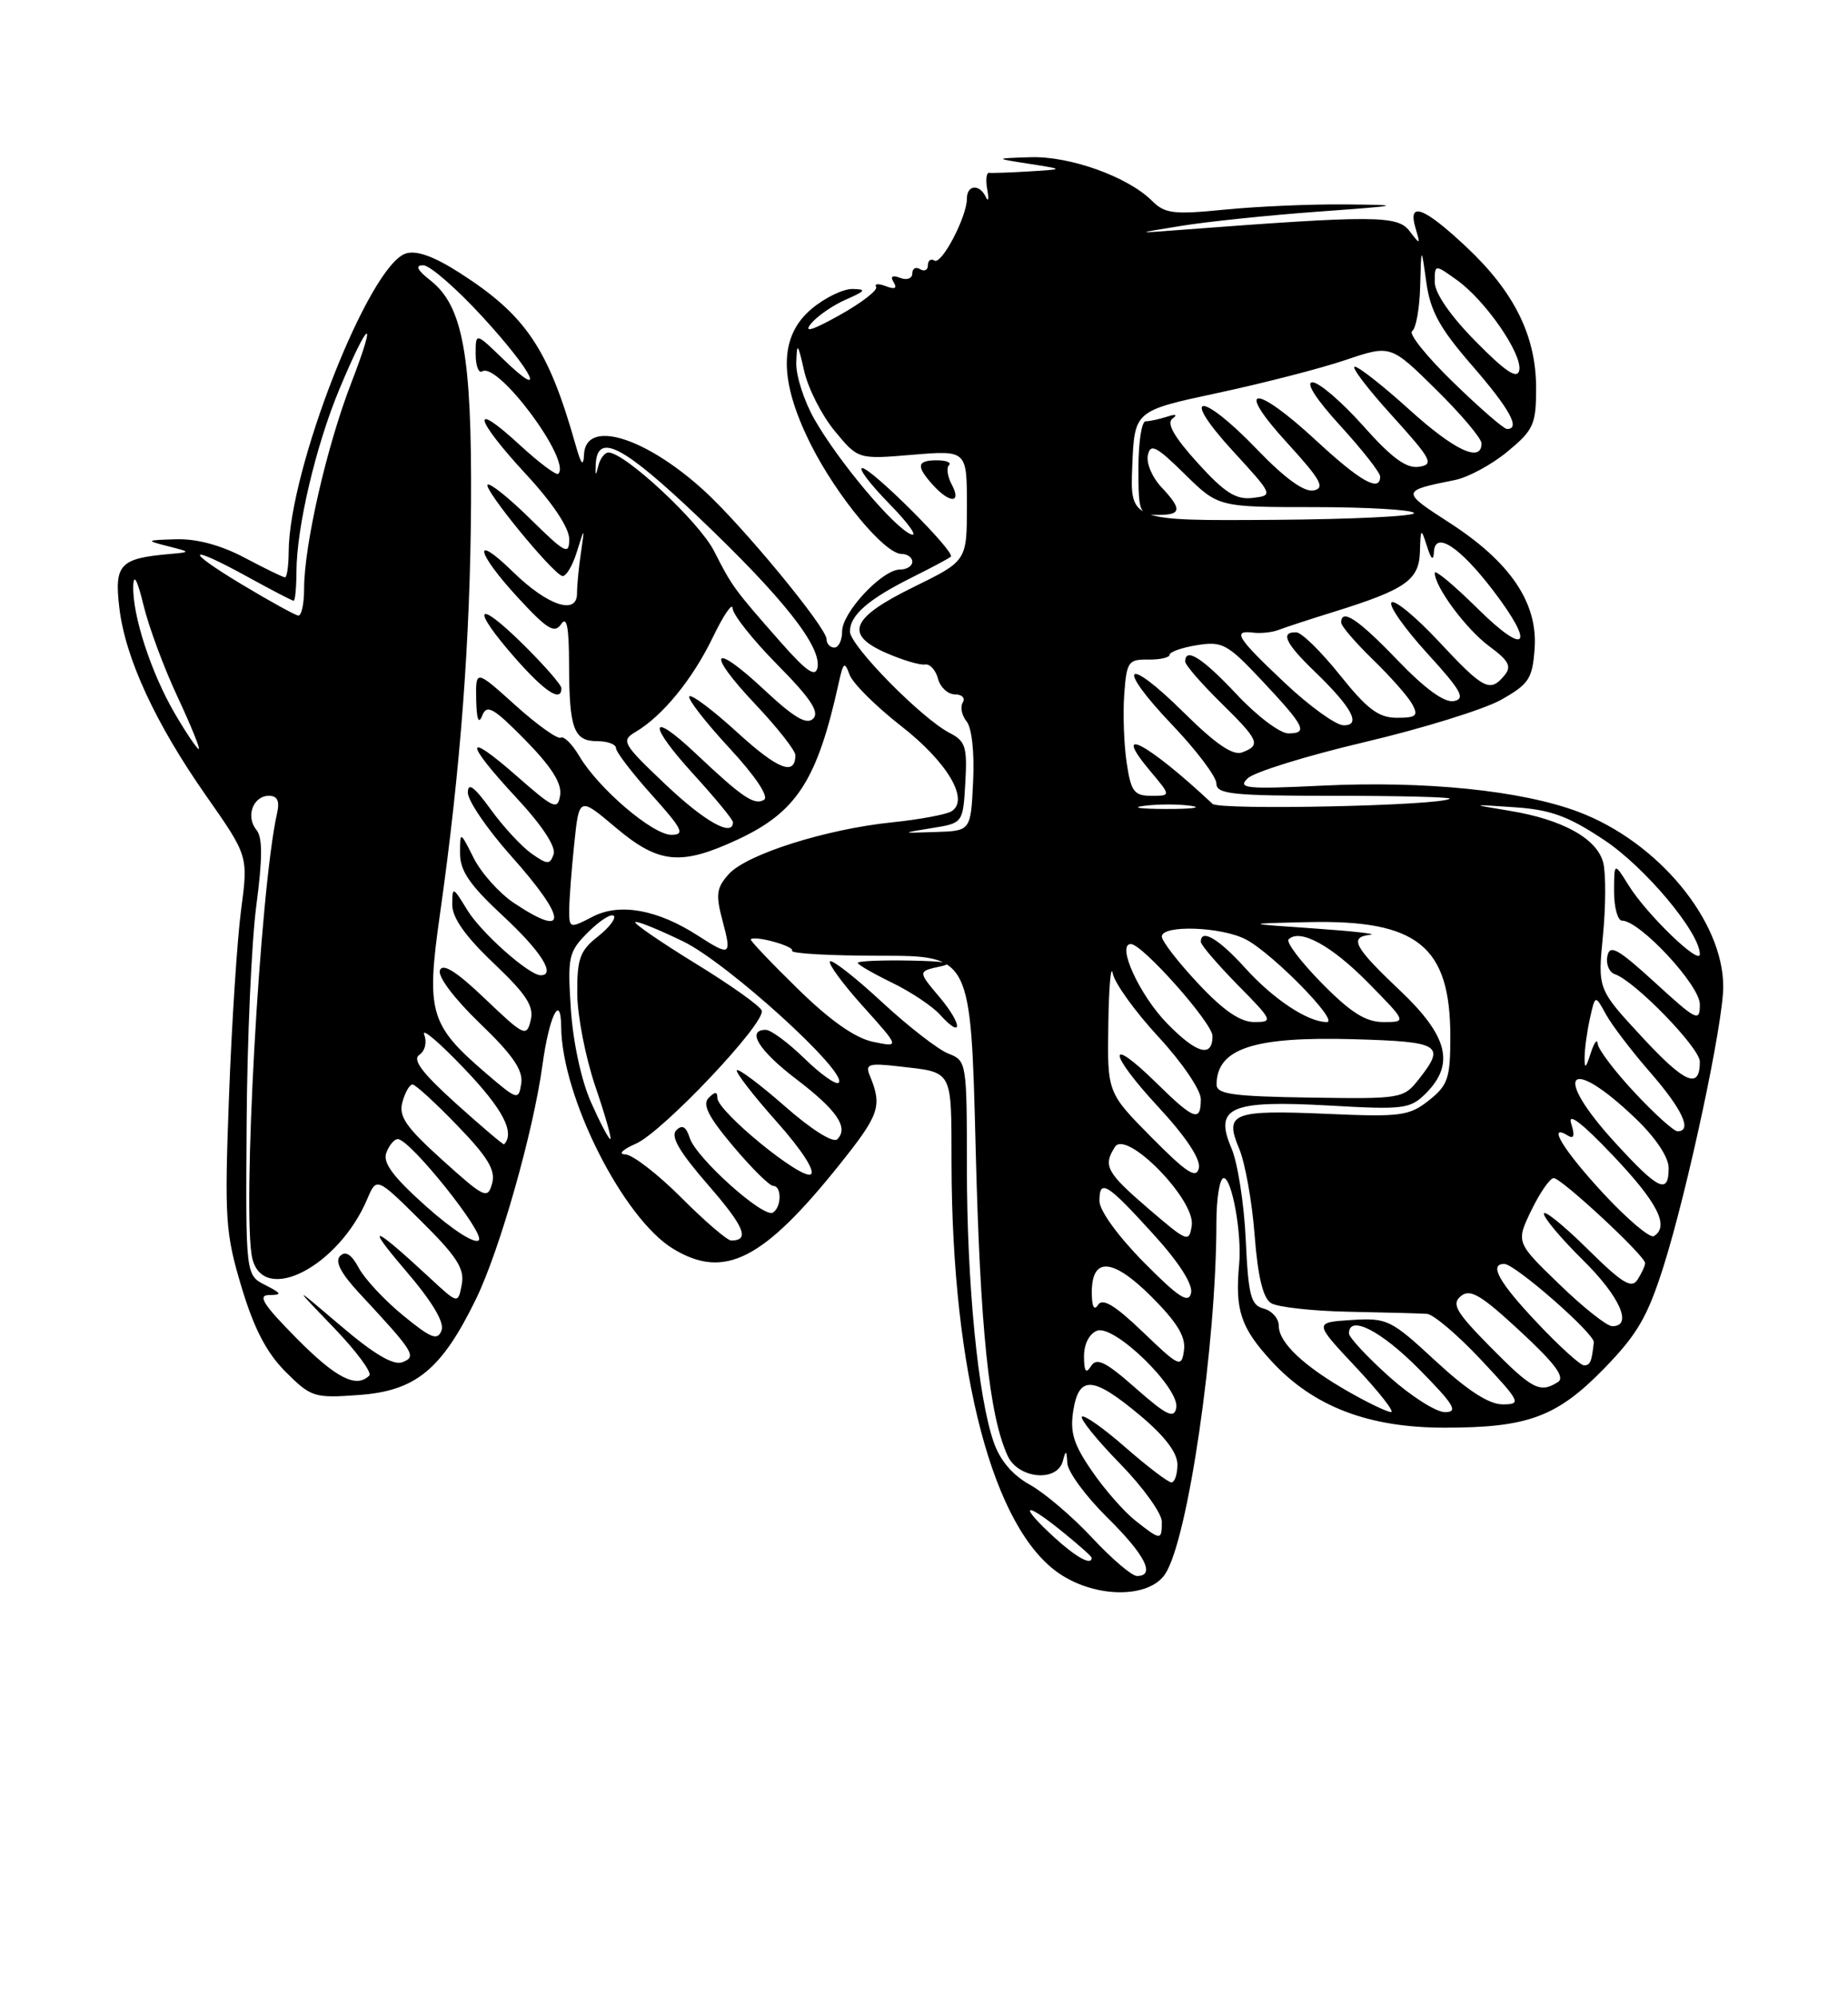 <?xml version="1.0" encoding="UTF-8" standalone="no"?>
<!DOCTYPE svg PUBLIC "-//W3C//DTD SVG 1.1//EN" "http://www.w3.org/Graphics/SVG/1.1/DTD/svg11.dtd" >
<svg xmlns="http://www.w3.org/2000/svg" xmlns:xlink="http://www.w3.org/1999/xlink" version="1.1" viewBox="0 0 237 256">
 <g >
 <path fill="currentColor"
d=" M 149.44 201.73 C 152.36 197.28 155.99 172.37 156.00 156.75 C 156.00 153.59 156.42 151.00 156.94 151.00 C 157.99 151.00 159.28 158.16 158.92 162.00 C 158.37 167.94 159.11 170.17 163.09 174.49 C 168.44 180.29 175.52 183.00 185.29 182.99 C 195.94 182.99 199.66 181.61 205.68 175.45 C 209.99 171.03 211.29 168.79 213.36 162.26 C 216.44 152.49 221.00 131.16 221.00 126.47 C 221.00 117.98 212.60 107.87 202.38 104.04 C 195.08 101.31 182.78 100.06 169.50 100.70 C 159.83 101.17 158.68 101.05 160.00 99.77 C 160.82 98.96 167.57 96.87 175.00 95.12 C 182.43 93.37 190.30 90.93 192.50 89.70 C 196.09 87.68 196.53 87.00 196.81 83.12 C 197.23 77.28 193.70 72.05 185.92 67.02 C 179.64 62.97 179.65 62.92 186.57 61.53 C 188.26 61.20 191.30 59.56 193.32 57.89 C 196.68 55.11 197.00 54.42 197.00 49.74 C 197.00 43.05 194.19 37.39 188.00 31.60 C 182.56 26.51 180.50 25.76 181.54 29.25 C 182.18 31.40 182.15 31.42 180.75 29.59 C 179.23 27.60 176.16 27.59 151.50 29.46 C 145.50 29.92 145.50 29.92 151.50 28.95 C 154.80 28.41 162.68 27.59 169.00 27.13 C 179.92 26.33 180.10 26.28 172.50 26.20 C 168.10 26.16 161.15 26.46 157.06 26.87 C 150.52 27.52 149.39 27.39 147.74 25.74 C 144.66 22.66 137.21 19.99 132.17 20.15 C 127.50 20.30 127.50 20.30 132.00 21.00 C 136.50 21.70 136.50 21.70 132.00 21.97 C 129.53 22.12 127.21 22.20 126.85 22.15 C 126.50 22.11 126.39 23.07 126.61 24.28 C 126.84 25.50 126.75 25.94 126.43 25.25 C 125.61 23.53 124.00 23.68 124.00 25.47 C 124.00 27.79 120.76 33.97 119.84 33.40 C 119.38 33.11 119.00 33.39 119.00 34.00 C 119.00 34.61 118.55 34.84 118.00 34.50 C 117.45 34.16 117.00 34.41 117.00 35.05 C 117.00 35.69 116.30 35.95 115.45 35.62 C 114.43 35.23 114.14 35.42 114.61 36.18 C 115.09 36.96 114.77 37.13 113.61 36.68 C 112.67 36.32 112.10 36.36 112.36 36.77 C 112.61 37.18 110.51 38.81 107.68 40.39 C 104.15 42.36 103.01 42.70 104.02 41.47 C 104.83 40.49 106.85 39.11 108.50 38.39 C 111.03 37.28 111.16 37.07 109.33 37.04 C 108.13 37.02 105.77 38.17 104.08 39.59 C 99.86 43.14 99.85 48.77 104.03 57.06 C 107.37 63.67 113.46 71.00 115.62 71.00 C 116.38 71.00 117.00 71.45 117.00 72.00 C 117.00 72.55 116.29 73.00 115.42 73.00 C 113.14 73.00 108.00 78.49 108.00 80.92 C 108.00 82.07 107.55 83.00 107.00 83.00 C 106.45 83.00 106.00 82.51 106.00 81.92 C 106.00 80.42 95.09 67.21 90.18 62.78 C 82.60 55.93 75.10 53.71 74.90 58.25 C 74.82 59.89 74.53 59.55 73.81 57.00 C 70.33 44.70 67.45 40.42 59.01 35.01 C 55.68 32.87 53.42 32.05 52.05 32.49 C 47.33 33.98 37.07 60.09 37.02 70.75 C 37.01 72.54 36.80 74.00 36.55 74.00 C 36.31 74.00 33.99 72.87 31.40 71.50 C 28.38 69.89 25.24 69.04 22.60 69.12 C 18.69 69.23 18.64 69.27 21.50 70.00 C 24.50 70.76 24.50 70.76 21.75 71.01 C 15.35 71.57 14.64 72.34 15.31 77.95 C 16.07 84.35 19.94 92.73 26.41 101.96 C 31.84 109.71 31.84 109.71 30.92 116.61 C 30.42 120.40 29.72 131.15 29.37 140.50 C 28.78 156.25 28.90 158.05 30.97 164.95 C 32.57 170.28 34.18 173.38 36.62 175.82 C 39.89 179.09 40.30 179.22 46.02 178.80 C 53.31 178.28 56.63 175.55 61.04 166.51 C 64.09 160.25 68.39 145.11 69.57 136.50 C 70.43 130.20 71.93 127.17 71.97 131.64 C 72.06 140.60 79.90 156.14 86.31 160.05 C 92.88 164.05 97.86 161.53 107.69 149.24 C 112.81 142.84 113.17 141.78 111.54 137.84 C 110.94 136.39 111.43 136.24 115.18 136.67 C 122.33 137.49 122.00 136.89 122.03 149.22 C 122.10 176.06 127.37 195.99 135.90 201.72 C 140.59 204.87 147.38 204.87 149.44 201.73 Z  M 140.06 197.10 C 137.55 194.40 133.96 191.35 132.09 190.31 C 129.86 189.08 128.24 187.18 127.43 184.82 C 125.42 179.02 124.01 164.55 124.00 149.73 C 124.00 136.17 123.96 135.94 121.64 135.05 C 120.35 134.56 116.51 131.59 113.11 128.44 C 109.72 125.30 106.72 122.95 106.44 123.22 C 106.17 123.50 108.07 126.09 110.68 128.99 C 115.41 134.25 115.41 134.25 111.95 133.53 C 109.64 133.04 106.44 130.79 102.28 126.71 C 98.85 123.36 96.15 120.51 96.28 120.39 C 96.81 119.87 101.94 121.29 101.58 121.86 C 101.36 122.21 106.43 122.50 112.84 122.50 C 124.50 122.50 124.50 122.50 125.12 147.00 C 125.71 170.48 126.84 181.36 129.22 186.58 C 130.57 189.55 135.59 190.02 136.31 187.25 C 136.69 185.80 136.79 185.85 136.88 187.54 C 136.95 188.66 139.25 191.79 142.00 194.50 C 146.86 199.29 148.24 202.00 145.81 202.00 C 145.16 202.00 142.57 199.79 140.06 197.10 Z  M 120.48 127.79 C 117.70 124.50 117.70 124.50 120.60 123.87 C 122.54 123.45 121.25 123.20 116.75 123.12 C 113.04 123.05 110.00 123.18 110.00 123.41 C 110.00 123.64 111.97 124.77 114.37 125.94 C 116.77 127.10 119.54 128.94 120.53 130.03 C 123.50 133.32 123.46 131.33 120.48 127.79 Z  M 135.22 197.06 C 130.68 192.91 131.21 192.27 136.00 196.12 C 138.20 197.89 140.00 199.48 140.00 199.67 C 140.00 200.70 138.05 199.64 135.22 197.06 Z  M 145.63 194.92 C 144.18 193.78 141.66 190.92 140.04 188.55 C 137.67 185.12 137.20 183.57 137.65 180.77 C 138.39 176.24 140.19 176.38 146.26 181.46 C 149.38 184.07 151.00 186.21 151.00 187.71 C 151.00 188.97 150.65 190.00 150.23 190.00 C 149.81 190.00 147.17 187.99 144.36 185.54 C 141.56 183.08 139.03 181.30 138.76 181.58 C 138.48 181.85 140.67 184.56 143.63 187.59 C 146.58 190.61 149.00 193.97 149.00 195.04 C 149.00 197.48 148.87 197.47 145.63 194.92 Z  M 145.66 177.94 C 141.81 174.54 140.64 173.96 139.93 175.09 C 139.27 176.13 139.03 175.80 139.02 173.86 C 139.01 172.29 139.69 170.95 140.69 170.56 C 142.90 169.72 151.35 177.96 150.85 180.46 C 150.57 181.88 149.60 181.41 145.66 177.94 Z  M 173.00 178.41 C 167.21 175.12 164.00 172.09 164.00 169.94 C 164.00 169.00 163.13 168.01 162.08 167.73 C 160.41 167.30 160.10 166.09 159.76 158.86 C 159.55 154.26 158.72 149.00 157.93 147.17 C 155.67 141.91 157.79 140.99 170.46 141.70 C 180.02 142.25 180.86 142.14 182.86 140.14 C 186.62 136.38 185.70 132.78 179.50 126.91 C 173.63 121.36 172.97 120.11 175.75 119.81 C 176.71 119.71 173.45 119.34 168.50 119.00 C 159.50 118.38 159.50 118.38 167.78 118.19 C 181.80 117.87 186.00 121.26 186.00 132.88 C 186.00 138.20 185.70 139.09 183.25 141.04 C 180.73 143.03 179.64 143.18 170.29 142.77 C 158.04 142.24 157.00 142.65 158.91 147.21 C 159.68 149.02 160.57 154.00 160.90 158.29 C 161.31 163.61 161.97 166.37 163.00 167.02 C 163.82 167.54 168.32 168.04 173.00 168.13 C 177.68 168.22 182.18 168.34 183.00 168.40 C 183.82 168.45 186.93 171.09 189.90 174.25 C 195.02 179.71 195.16 180.00 192.70 180.00 C 190.95 180.00 188.18 178.21 184.11 174.44 C 178.36 169.12 177.91 168.90 173.30 169.19 C 168.50 169.50 168.50 169.50 173.90 175.25 C 176.86 178.41 178.89 180.99 178.40 180.99 C 177.90 180.98 175.47 179.82 173.00 178.41 Z  M 178.11 176.41 C 175.30 173.88 173.00 171.41 173.00 170.91 C 173.00 168.46 177.12 170.56 182.00 175.50 C 186.49 180.04 187.06 181.00 185.32 181.00 C 184.16 181.00 180.92 178.93 178.11 176.41 Z  M 191.16 172.67 C 186.72 168.17 186.12 167.14 187.35 166.13 C 188.54 165.14 189.91 165.95 194.95 170.62 C 199.43 174.76 200.75 176.54 199.80 177.14 C 197.50 178.60 196.53 178.10 191.16 172.67 Z  M 38.00 171.50 C 33.74 167.19 32.99 166.00 34.53 165.99 C 36.22 165.97 36.14 165.79 34.00 164.70 C 31.50 163.42 31.50 163.42 31.63 143.96 C 31.70 133.26 32.26 120.72 32.87 116.09 C 33.68 109.96 33.68 107.33 32.88 106.36 C 31.48 104.66 32.46 102.00 34.49 102.00 C 35.58 102.00 35.89 102.67 35.53 104.25 C 33.33 113.96 31.01 155.92 32.37 161.34 C 33.86 167.29 43.44 162.31 47.10 153.68 C 48.30 150.86 48.30 150.86 54.00 156.50 C 58.61 161.06 59.60 162.62 59.22 164.64 C 58.74 167.15 58.74 167.15 55.12 163.79 C 47.82 157.02 46.72 156.65 51.91 162.72 C 55.42 166.81 57.03 169.48 56.62 170.54 C 56.11 171.87 55.28 171.54 51.69 168.60 C 49.32 166.66 46.76 163.92 46.01 162.51 C 45.08 160.77 44.31 160.29 43.62 160.98 C 42.92 161.68 43.71 163.20 46.08 165.75 C 53.15 173.35 53.48 173.88 51.60 174.60 C 50.46 175.04 47.95 173.56 43.72 169.95 C 37.50 164.66 37.50 164.66 42.78 170.14 C 45.68 173.15 47.74 175.93 47.36 176.31 C 45.69 177.98 43.07 176.63 38.00 171.50 Z  M 146.56 170.72 C 143.02 167.32 141.40 166.34 140.83 167.24 C 140.32 168.04 140.03 167.49 140.02 165.72 C 139.99 161.04 142.69 161.22 147.68 166.21 C 150.97 169.50 152.09 171.34 151.84 173.08 C 151.52 175.34 151.26 175.23 146.56 170.72 Z  M 197.15 169.56 C 192.24 164.37 190.91 162.00 192.92 162.00 C 194.29 162.00 204.52 170.95 204.40 172.05 C 204.14 174.53 203.94 175.00 203.15 175.00 C 202.67 175.00 199.97 172.55 197.15 169.56 Z  M 199.96 164.59 C 194.41 159.23 194.41 159.23 196.40 155.11 C 197.50 152.85 198.78 151.00 199.26 151.00 C 200.25 151.00 211.01 160.99 210.98 161.90 C 210.98 162.23 210.54 163.18 210.02 164.00 C 209.25 165.23 208.06 164.50 203.54 160.03 C 200.49 157.03 198.00 155.02 198.00 155.57 C 198.00 156.12 200.25 158.79 203.00 161.50 C 207.76 166.19 209.45 170.02 206.75 169.98 C 206.06 169.97 203.00 167.54 199.96 164.59 Z  M 146.67 161.77 C 143.39 158.45 141.00 155.16 141.00 153.94 C 141.00 151.04 141.94 151.62 147.95 158.23 C 151.20 161.80 153.00 164.62 152.75 165.73 C 152.43 167.13 151.17 166.32 146.67 161.77 Z  M 54.69 154.66 C 50.39 150.82 49.05 149.02 49.55 147.74 C 49.91 146.78 50.57 146.00 51.01 146.00 C 52.58 146.00 62.28 158.12 61.40 158.97 C 60.88 159.47 58.02 157.63 54.69 154.66 Z  M 87.37 153.50 C 84.34 150.47 81.11 147.98 80.18 147.96 C 79.24 147.94 79.84 147.34 81.55 146.59 C 84.97 145.10 98.20 131.12 97.69 129.53 C 97.51 128.96 93.71 126.26 89.24 123.52 C 84.78 120.78 81.28 118.38 81.47 118.19 C 81.66 118.00 84.43 119.12 87.63 120.67 C 93.34 123.45 108.82 137.51 107.56 138.78 C 107.23 139.10 105.27 137.71 103.19 135.69 C 101.11 133.66 98.87 132.00 98.21 132.00 C 95.67 132.00 97.31 134.65 102.11 138.31 C 107.34 142.29 108.87 144.53 107.38 146.02 C 106.86 146.54 104.07 144.79 100.70 141.83 C 97.52 139.04 94.73 136.94 94.50 137.17 C 94.28 137.39 96.55 140.34 99.56 143.72 C 102.81 147.36 104.60 150.13 103.98 150.52 C 102.77 151.26 92.00 142.45 92.00 140.72 C 92.00 139.89 91.71 139.89 90.88 140.72 C 90.04 141.56 90.86 143.17 94.03 146.92 C 96.39 149.72 98.69 152.00 99.16 152.00 C 100.27 152.00 100.24 154.73 99.12 155.42 C 97.92 156.17 89.27 148.41 88.46 145.86 C 87.99 144.39 87.49 144.11 86.73 144.87 C 85.96 145.64 87.13 147.64 90.79 151.85 C 95.48 157.24 96.21 159.00 93.77 159.00 C 93.27 159.00 90.39 156.53 87.37 153.50 Z  M 147.32 154.95 C 141.89 150.28 141.43 149.44 142.99 147.00 C 144.44 144.73 153.31 153.78 152.84 157.05 C 152.51 159.30 152.30 159.22 147.32 154.95 Z  M 205.60 152.94 C 200.50 147.43 198.31 143.84 201.11 145.57 C 201.86 146.03 201.99 145.53 201.49 143.98 C 201.03 142.51 202.92 143.96 206.85 148.10 C 212.60 154.15 214.14 157.18 212.10 158.44 C 211.61 158.74 208.69 156.27 205.60 152.94 Z  M 56.74 148.69 C 52.04 144.45 51.10 143.09 51.61 141.25 C 51.95 140.01 52.53 139.00 52.90 139.00 C 53.27 139.00 55.85 141.36 58.64 144.25 C 62.59 148.34 63.58 149.99 63.11 151.69 C 62.54 153.75 62.14 153.56 56.74 148.69 Z  M 207.10 146.42 C 199.00 137.56 201.12 135.10 209.75 143.35 C 212.33 145.82 214.00 148.32 214.00 149.71 C 214.00 153.16 212.69 152.54 207.10 146.42 Z  M 147.67 145.77 C 142.00 140.04 142.00 140.04 142.14 131.27 C 142.21 126.45 142.47 123.52 142.71 124.77 C 142.95 126.02 145.59 129.68 148.57 132.90 C 151.59 136.16 154.00 139.71 154.00 140.88 C 154.00 143.87 153.15 143.56 148.31 138.81 C 141.90 132.52 142.07 134.88 148.53 141.86 C 152.11 145.72 154.01 148.59 153.75 149.72 C 153.43 151.14 152.18 150.33 147.67 145.77 Z  M 58.49 141.45 C 54.13 137.52 52.85 135.82 53.78 135.20 C 54.51 134.71 54.78 133.59 54.40 132.61 C 54.04 131.65 56.38 133.65 59.62 137.05 C 64.51 142.18 66.06 145.16 64.65 146.67 C 64.56 146.77 61.79 144.42 58.49 141.45 Z  M 75.78 141.25 C 74.55 138.48 73.48 133.52 73.21 129.33 C 72.77 122.59 72.91 122.00 75.43 119.47 C 76.91 118.00 78.39 117.05 78.71 117.38 C 79.04 117.71 78.11 118.91 76.65 120.06 C 74.38 121.84 74.00 122.90 74.03 127.32 C 74.04 130.17 75.09 135.54 76.35 139.25 C 77.62 142.96 78.48 146.00 78.27 146.00 C 78.06 146.00 76.94 143.86 75.78 141.25 Z  M 209.64 140.04 C 207.09 137.32 204.96 134.50 204.90 133.79 C 204.85 133.08 204.44 133.62 204.00 135.00 C 203.37 136.96 203.20 137.07 203.22 135.50 C 203.23 134.40 203.54 132.15 203.91 130.50 C 204.58 127.50 204.58 127.50 205.95 130.00 C 206.70 131.38 209.27 134.74 211.66 137.48 C 215.77 142.20 217.06 145.00 215.14 145.00 C 214.66 145.00 212.19 142.77 209.64 140.04 Z  M 62.22 137.47 C 55.11 131.36 54.64 129.71 56.42 117.20 C 59.05 98.67 60.31 82.07 60.41 64.50 C 60.51 45.54 59.36 39.22 55.22 35.96 C 53.49 34.60 53.20 34.00 54.28 34.00 C 55.13 34.00 58.56 36.99 61.91 40.64 C 68.44 47.76 70.30 51.62 64.50 46.00 C 61.00 42.61 61.00 42.61 61.00 45.36 C 61.00 46.88 61.38 47.89 61.84 47.60 C 63.86 46.35 73.30 59.04 71.60 60.73 C 71.36 60.98 69.09 59.28 66.58 56.96 C 60.23 51.12 60.83 53.63 67.50 60.83 C 70.89 64.49 73.00 67.66 73.00 69.10 C 73.00 71.19 72.50 70.93 68.02 66.52 C 65.29 63.83 62.82 61.85 62.53 62.13 C 61.99 62.67 70.65 73.27 72.08 73.82 C 72.53 73.99 73.38 72.64 73.95 70.82 C 74.99 67.50 74.99 67.50 74.50 70.87 C 74.22 72.73 74.00 75.07 74.00 76.07 C 74.00 78.89 70.22 77.62 65.81 73.32 C 60.51 68.14 61.02 70.75 66.47 76.65 C 70.17 80.66 71.12 81.24 71.96 80.00 C 72.69 78.91 72.97 80.34 72.98 85.17 C 73.00 93.44 73.58 95.00 76.61 95.00 C 77.92 95.00 79.00 95.40 79.00 95.89 C 79.00 96.38 81.07 99.08 83.59 101.89 C 87.53 106.27 87.89 107.00 86.10 107.00 C 83.69 107.00 76.74 101.05 74.29 96.91 C 73.38 95.37 72.31 94.31 71.92 94.55 C 71.53 94.79 68.91 92.93 66.10 90.40 C 61.00 85.81 61.00 85.81 61.07 89.66 C 61.12 92.19 61.38 92.90 61.84 91.73 C 62.43 90.23 63.26 90.69 67.36 94.85 C 70.70 98.25 72.07 100.40 71.84 101.90 C 71.53 103.88 71.06 103.67 66.25 99.45 C 59.49 93.52 59.51 95.03 66.27 102.30 C 69.52 105.79 71.33 108.55 71.00 109.49 C 70.53 110.85 70.21 110.84 68.16 109.40 C 66.90 108.51 64.54 105.97 62.93 103.74 C 60.81 100.82 60.00 100.22 60.00 101.60 C 60.01 102.64 62.48 106.27 65.50 109.66 C 72.77 117.80 72.94 120.43 65.90 115.73 C 64.03 114.48 61.71 111.89 60.75 109.98 C 59.00 106.50 59.00 106.50 59.00 109.40 C 59.00 111.63 60.27 113.47 64.51 117.40 C 69.36 121.90 71.34 125.00 69.34 125.00 C 67.84 125.00 61.69 119.54 59.92 116.63 C 58.07 113.60 58.01 113.58 58.00 115.96 C 58.00 117.64 59.69 120.03 63.31 123.46 C 67.52 127.46 68.50 128.97 68.06 130.78 C 67.53 132.95 67.22 132.80 62.22 128.03 C 58.56 124.53 56.78 123.41 56.42 124.36 C 56.11 125.15 58.25 127.99 61.54 131.16 C 65.75 135.20 67.10 137.17 66.85 138.86 C 66.51 141.07 66.37 141.03 62.22 137.47 Z  M 72.00 88.21 C 72.00 87.78 69.75 85.21 67.00 82.50 C 60.98 76.58 60.36 77.85 66.08 84.36 C 69.90 88.70 72.00 90.06 72.00 88.21 Z  M 156.02 139.00 C 156.06 134.38 160.78 132.83 173.69 133.20 C 184.75 133.52 185.42 133.93 181.98 138.30 C 180.00 140.82 179.75 140.86 167.98 140.68 C 158.08 140.53 156.01 140.24 156.02 139.00 Z  M 210.55 132.88 C 204.90 126.78 204.90 126.78 205.57 119.95 C 205.94 116.19 205.96 111.98 205.61 110.58 C 204.83 107.49 200.38 105.02 193.54 103.91 C 188.50 103.08 188.50 103.08 194.25 103.47 C 198.88 103.78 201.14 104.61 205.75 107.68 C 210.99 111.16 218.00 119.53 218.00 122.31 C 218.00 123.78 211.20 117.22 208.88 113.50 C 207.01 110.50 207.01 110.50 207.00 114.25 C 207.00 116.31 207.46 118.00 208.02 118.00 C 210.30 118.00 218.00 126.28 218.00 128.73 C 218.00 131.04 217.62 130.85 212.25 125.94 C 207.46 121.57 206.44 121.00 206.14 122.56 C 205.94 123.58 206.37 124.62 207.09 124.86 C 209.65 125.72 218.00 134.30 218.00 136.08 C 218.00 139.69 216.09 138.87 210.55 132.88 Z  M 149.70 131.20 C 146.13 127.55 143.14 121.00 145.03 121.00 C 146.51 121.00 155.50 131.13 155.50 132.79 C 155.50 135.62 153.47 135.06 149.70 131.20 Z  M 153.64 126.04 C 151.09 123.32 149.00 120.62 149.00 120.04 C 149.00 118.51 156.67 118.77 159.80 120.42 C 163.24 122.23 171.83 131.00 170.16 131.00 C 167.72 131.00 163.31 128.08 159.68 124.06 C 156.29 120.32 154.00 118.96 154.00 120.72 C 154.00 121.11 156.12 123.58 158.71 126.22 C 163.23 130.80 163.32 131.00 160.85 131.00 C 159.05 131.00 156.87 129.50 153.64 126.04 Z  M 169.52 126.02 C 166.83 123.29 164.91 120.76 165.26 120.40 C 166.70 118.97 170.77 121.19 175.46 125.96 C 180.42 131.00 180.42 131.00 177.42 131.00 C 175.15 131.00 173.24 129.80 169.52 126.02 Z  M 89.50 119.92 C 84.33 116.58 79.47 115.70 76.02 117.49 C 73.07 119.02 73.00 119.00 73.00 116.67 C 73.00 115.36 73.29 111.55 73.64 108.20 C 74.27 102.11 74.27 102.11 78.95 106.06 C 84.49 110.73 87.30 111.00 94.62 107.60 C 102.19 104.07 104.82 99.99 107.57 87.50 C 108.15 84.87 108.32 84.74 108.96 86.49 C 109.37 87.59 112.32 90.52 115.52 93.02 C 121.50 97.67 124.38 102.53 122.02 103.99 C 121.35 104.40 117.93 105.04 114.42 105.40 C 105.94 106.27 95.77 109.49 93.47 112.03 C 91.88 113.79 91.76 114.66 92.67 118.04 C 93.86 122.51 93.68 122.61 89.50 119.92 Z  M 119.50 106.14 C 123.50 105.50 123.50 105.50 123.80 100.31 C 124.06 95.75 123.82 94.98 121.80 93.95 C 118.21 92.11 109.00 82.75 109.00 80.94 C 109.00 78.85 111.36 76.80 117.00 73.99 C 119.47 72.76 121.70 71.57 121.94 71.35 C 122.57 70.78 111.77 60.00 110.58 60.00 C 110.03 60.00 111.59 62.05 114.04 64.56 C 116.49 67.06 117.76 68.83 116.85 68.49 C 114.70 67.67 107.56 59.19 104.46 53.76 C 103.12 51.42 102.07 48.15 102.12 46.50 C 102.20 43.82 102.31 43.93 103.13 47.54 C 103.63 49.77 105.39 53.23 107.04 55.23 C 110.05 58.88 110.05 58.88 117.02 58.29 C 124.00 57.71 124.00 57.71 124.00 64.80 C 124.00 71.89 124.00 71.89 117.25 75.20 C 109.11 79.18 108.21 81.32 113.67 83.70 C 115.78 84.62 118.01 85.28 118.63 85.17 C 119.25 85.06 120.00 85.88 120.29 86.98 C 120.58 88.09 121.56 89.00 122.47 89.00 C 123.37 89.00 123.83 89.47 123.47 90.04 C 123.12 90.62 123.34 91.70 123.96 92.46 C 124.63 93.26 124.98 96.46 124.80 100.16 C 124.50 106.50 124.50 106.50 120.00 106.64 C 115.50 106.79 115.50 106.79 119.50 106.14 Z  M 122.07 62.13 C 121.52 61.10 121.35 59.98 121.70 59.63 C 122.05 59.28 121.36 59.00 120.17 59.00 C 117.57 59.00 117.45 59.73 119.65 62.17 C 121.81 64.55 123.35 64.53 122.07 62.13 Z  M 85.30 100.50 C 79.84 95.32 79.62 94.94 81.50 93.82 C 84.97 91.77 88.81 87.08 91.41 81.70 C 92.79 78.84 93.94 77.16 93.96 77.97 C 93.98 78.78 96.57 82.04 99.71 85.21 C 103.94 89.49 105.13 91.27 104.29 92.11 C 103.46 92.94 101.85 92.00 98.07 88.47 C 91.29 82.12 90.43 83.46 96.89 90.29 C 99.70 93.26 102.00 96.19 102.00 96.79 C 102.00 99.51 99.76 98.63 94.55 93.87 C 91.46 91.05 88.70 88.97 88.41 89.25 C 88.13 89.54 90.41 92.49 93.48 95.81 C 96.85 99.44 98.64 102.11 97.99 102.51 C 96.76 103.27 95.20 102.22 89.27 96.62 C 83.21 90.90 83.00 92.74 88.96 99.26 C 91.73 102.30 94.00 105.05 94.00 105.39 C 94.00 107.35 90.35 105.30 85.30 100.50 Z  M 146.77 103.28 C 148.57 103.05 151.27 103.06 152.77 103.29 C 154.27 103.51 152.80 103.70 149.50 103.69 C 146.20 103.68 144.97 103.50 146.77 103.28 Z  M 155.50 103.03 C 147.13 95.19 142.35 92.69 147.55 98.87 C 150.18 102.00 150.18 102.00 147.65 102.00 C 145.44 102.00 145.04 101.46 144.49 97.75 C 144.14 95.41 144.00 91.47 144.18 89.00 C 144.48 84.82 144.70 84.50 147.25 84.54 C 148.76 84.56 150.00 84.28 150.00 83.92 C 150.00 83.56 151.58 83.00 153.52 82.69 C 156.74 82.17 157.42 82.53 161.77 87.16 C 167.36 93.11 167.81 94.00 165.22 94.00 C 164.15 94.00 161.17 91.75 158.60 89.00 C 154.23 84.34 152.00 82.91 152.00 84.79 C 152.00 85.23 154.03 87.57 156.50 90.00 C 161.49 94.90 161.75 95.50 159.32 96.43 C 158.13 96.89 155.94 95.40 151.84 91.35 C 144.28 83.86 142.99 85.21 150.34 92.92 C 153.45 96.18 156.00 99.56 156.00 100.43 C 156.00 101.79 158.03 102.00 171.17 102.00 C 179.51 102.00 186.15 102.17 185.92 102.37 C 184.90 103.27 156.41 103.88 155.50 103.03 Z  M 22.44 91.49 C 19.39 86.29 16.96 78.84 17.09 75.09 C 17.14 73.44 17.62 74.33 18.40 77.55 C 19.07 80.33 21.03 85.61 22.76 89.30 C 24.48 92.98 25.71 96.00 25.49 96.00 C 25.27 96.00 23.89 93.97 22.44 91.49 Z  M 164.75 87.51 C 158.60 81.71 158.00 80.75 160.75 81.09 C 161.71 81.21 163.18 81.05 164.00 80.73 C 164.82 80.41 167.97 79.38 171.00 78.44 C 180.27 75.56 181.99 74.36 182.10 70.72 C 182.19 67.66 182.24 67.62 183.00 70.00 C 183.55 71.73 183.83 71.95 183.90 70.71 C 184.05 68.02 187.21 70.09 191.47 75.66 C 196.95 82.84 195.79 84.21 189.50 78.00 C 186.47 75.01 184.00 72.95 184.00 73.42 C 184.00 75.22 188.02 80.64 191.00 82.84 C 193.52 84.70 193.89 85.42 192.94 86.57 C 191.09 88.80 190.27 88.38 184.55 82.25 C 181.60 79.09 178.86 76.82 178.46 77.22 C 178.06 77.61 180.12 80.53 183.02 83.72 C 187.39 88.50 187.99 89.56 186.46 89.86 C 185.25 90.10 182.77 88.30 179.22 84.61 C 174.18 79.36 172.00 77.91 172.00 79.80 C 172.00 80.24 173.84 82.37 176.08 84.55 C 178.32 86.72 180.59 89.29 181.11 90.25 C 181.93 91.74 181.63 92.00 179.15 92.00 C 176.81 92.00 175.35 90.91 171.86 86.55 C 169.46 83.55 166.94 81.07 166.25 81.05 C 164.15 80.97 164.84 82.45 168.58 86.05 C 173.40 90.69 174.64 93.01 172.29 92.96 C 171.30 92.94 167.91 90.49 164.75 87.51 Z  M 100.19 82.39 C 94.16 75.55 93.90 75.20 91.57 70.62 C 89.68 66.89 80.14 58.00 78.03 58.00 C 77.54 58.00 76.95 58.79 76.72 59.75 C 76.40 61.09 76.33 61.04 76.40 59.51 C 76.61 55.38 79.89 57.08 89.66 66.37 C 100.41 76.60 105.37 82.86 104.84 85.57 C 104.58 86.85 103.44 86.07 100.19 82.39 Z  M 31.00 74.90 C 23.39 70.33 24.05 69.68 31.91 74.02 C 34.89 75.66 37.47 77.00 37.66 77.00 C 37.85 77.00 38.01 75.31 38.02 73.25 C 38.04 67.58 40.50 57.14 43.50 49.94 C 47.29 40.85 48.49 40.19 45.04 49.10 C 41.91 57.18 39.00 69.87 39.00 75.46 C 39.00 77.41 38.66 78.96 38.25 78.90 C 37.84 78.85 34.58 77.05 31.00 74.90 Z  M 145.21 59.71 C 145.50 52.65 145.50 52.65 156.15 50.37 C 162.00 49.12 169.39 47.22 172.57 46.14 C 178.35 44.19 178.35 44.19 184.17 49.93 C 187.38 53.09 190.00 56.19 190.00 56.83 C 190.00 59.37 186.53 57.74 180.74 52.50 C 177.39 49.47 174.25 47.00 173.75 47.00 C 173.24 47.00 175.38 49.81 178.50 53.25 C 183.61 58.89 183.95 59.53 181.98 59.83 C 180.37 60.08 178.48 58.70 174.82 54.58 C 172.08 51.51 169.16 49.00 168.32 49.00 C 167.39 49.00 168.77 51.16 171.90 54.58 C 174.70 57.65 177.00 60.57 177.00 61.08 C 177.00 63.14 174.46 61.71 168.83 56.50 C 160.86 49.12 158.24 49.30 165.06 56.75 C 169.40 61.50 169.99 62.56 168.46 62.86 C 167.25 63.10 164.77 61.30 161.22 57.61 C 154.00 50.10 151.17 50.22 158.06 57.75 C 163.32 63.48 163.32 63.50 160.64 63.82 C 158.50 64.07 157.06 63.16 153.58 59.32 C 150.57 56.00 149.57 54.24 150.36 53.66 C 151.06 53.14 150.79 53.04 149.67 53.41 C 148.66 53.73 147.42 54.00 146.92 54.00 C 146.41 54.00 146.00 56.70 146.00 60.00 C 146.00 65.73 146.11 66.00 148.50 66.00 C 151.55 66.00 151.63 65.30 148.91 62.40 C 147.76 61.18 146.99 59.35 147.21 58.34 C 147.54 56.80 148.29 57.18 151.92 60.75 C 156.24 65.00 156.24 65.00 168.56 65.00 C 175.34 65.00 181.09 65.34 181.34 65.75 C 181.59 66.16 173.49 66.56 163.35 66.63 C 144.92 66.76 144.92 66.76 145.21 59.71 Z  M 186.35 48.98 C 182.96 45.69 180.60 42.75 181.10 42.44 C 181.59 42.13 182.06 39.55 182.13 36.69 C 182.27 31.50 182.27 31.50 182.92 36.18 C 183.44 39.90 184.65 42.09 188.79 46.85 C 193.63 52.42 195.06 55.03 193.25 54.98 C 192.84 54.97 189.73 52.27 186.35 48.98 Z  M 189.25 43.76 C 186.00 40.47 184.00 37.57 184.00 36.15 C 184.00 33.86 184.00 33.86 186.82 35.88 C 190.49 38.48 195.27 45.40 194.84 47.47 C 194.59 48.65 193.08 47.65 189.25 43.76 Z "/>
</g>
</svg>